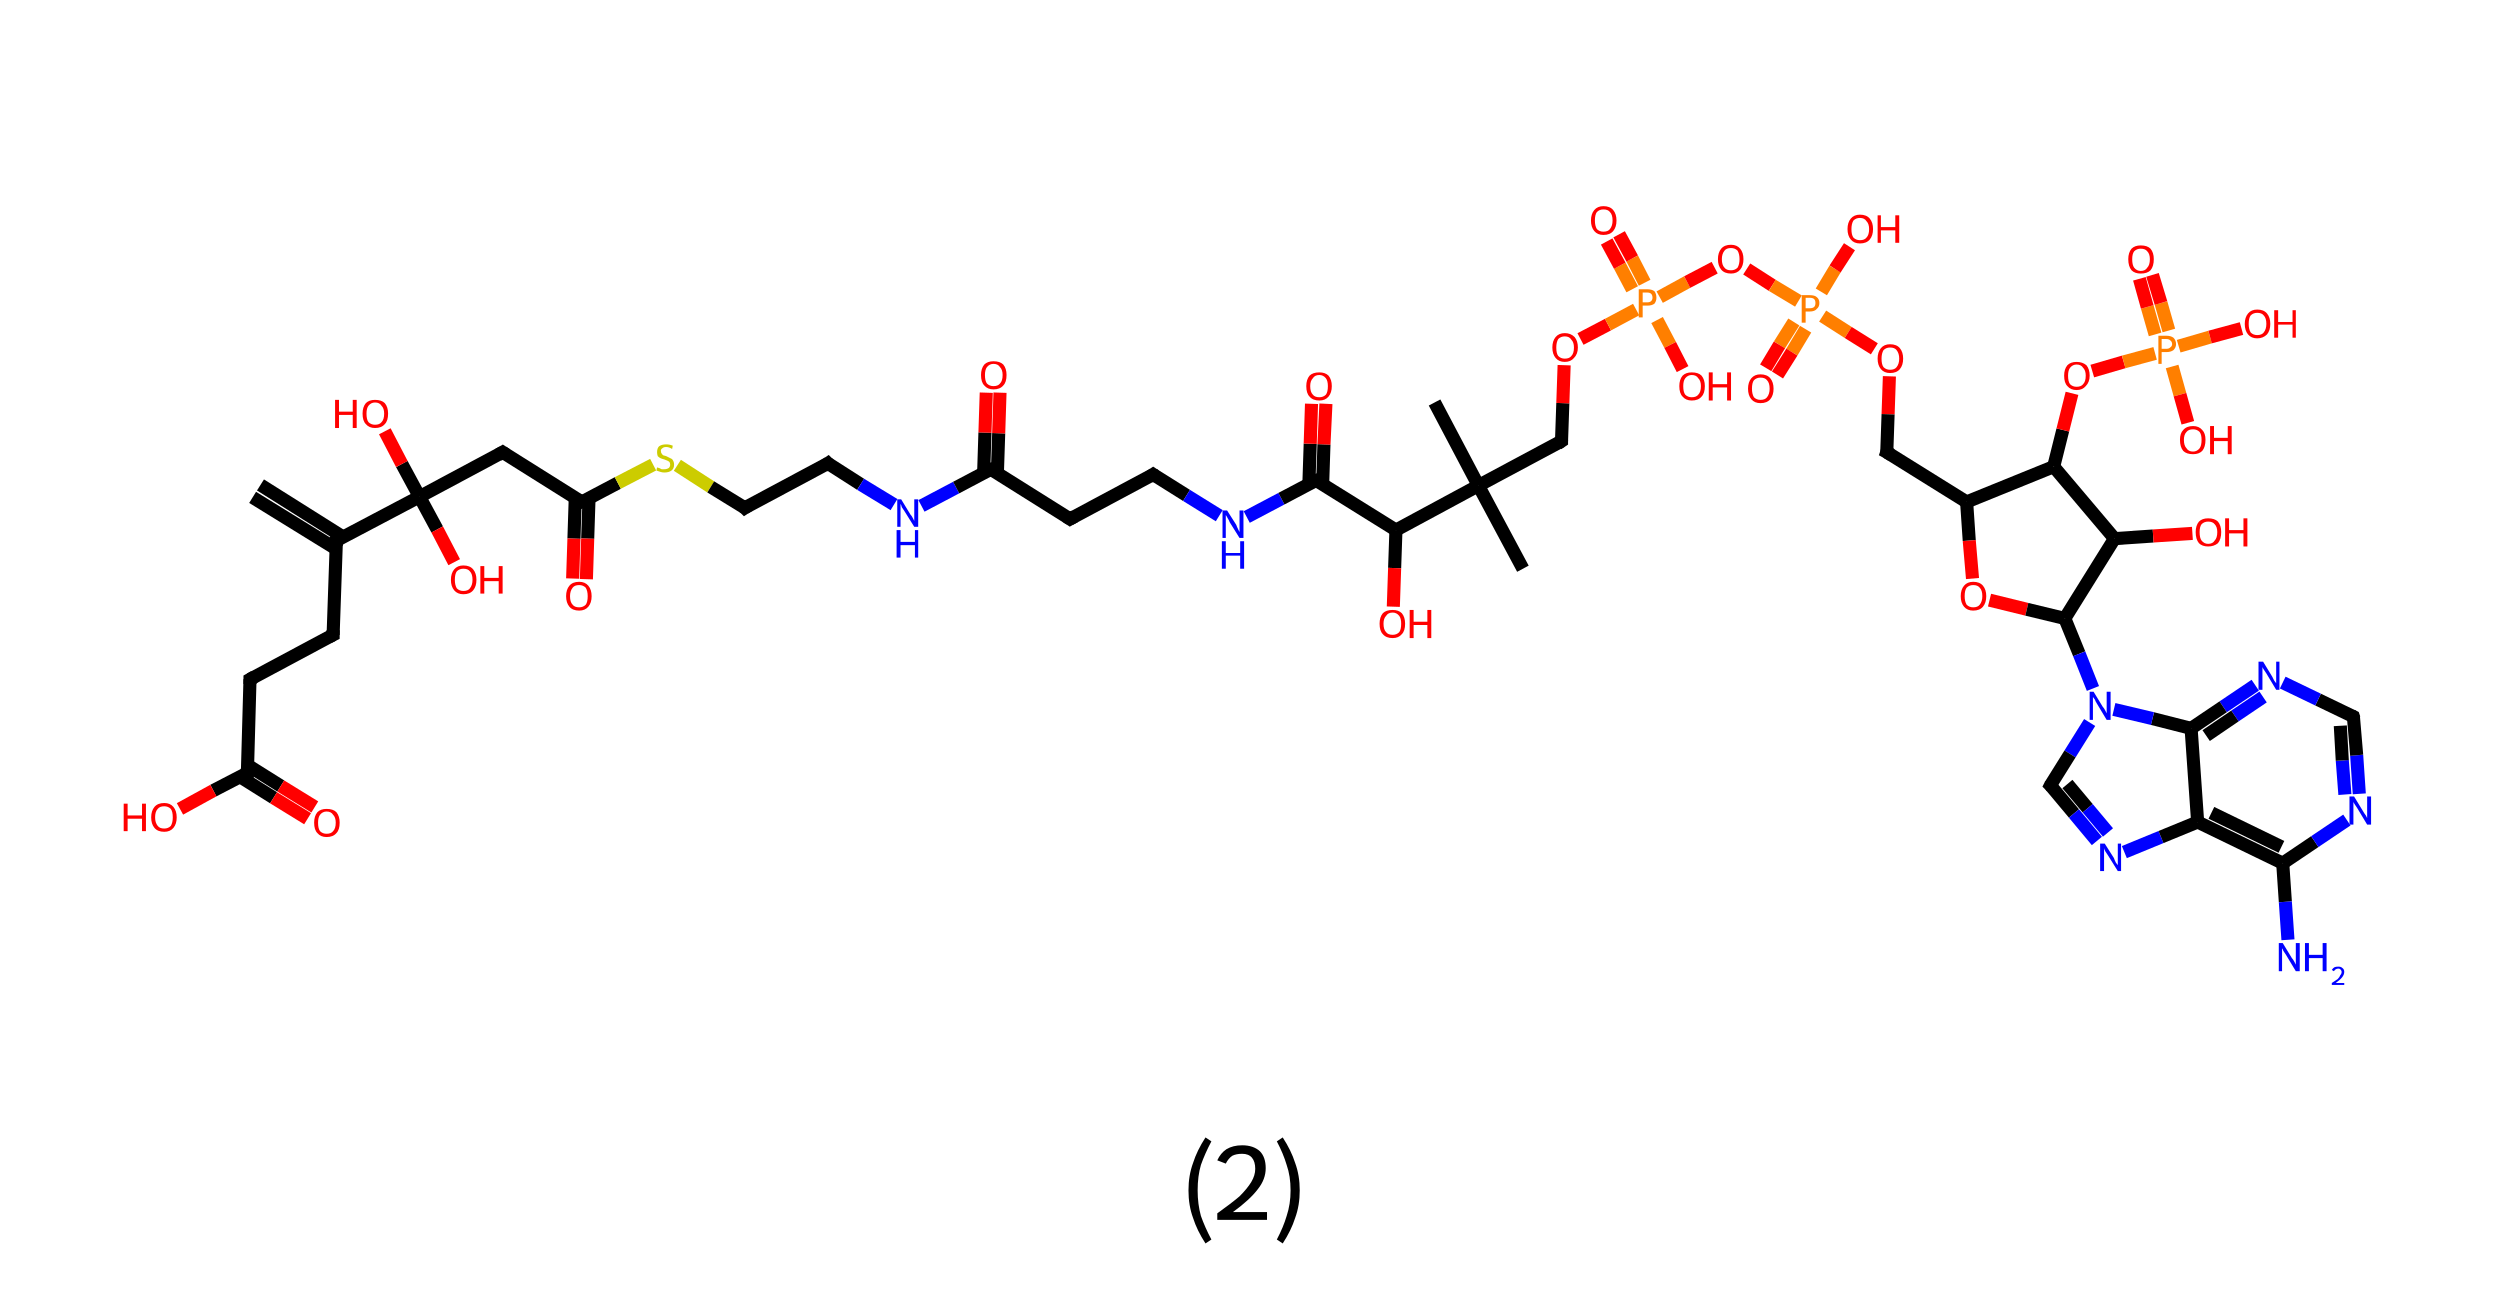 <?xml version='1.0' encoding='ASCII' standalone='yes'?>
<svg xmlns="http://www.w3.org/2000/svg" xmlns:rdkit="http://www.rdkit.org/xml" xmlns:xlink="http://www.w3.org/1999/xlink" version="1.1" baseProfile="full" xml:space="preserve" width="382px" height="200px" viewBox="0 0 382 200">
<!-- END OF HEADER -->
<rect style="opacity:1.0;fill:#FFFFFF;stroke:none" width="382.0" height="200.0" x="0.0" y="0.0"> </rect>
<path class="bond-0 atom-0 atom-1" d="M 39.8,74.1 L 52.5,82.1" style="fill:none;fill-rule:evenodd;stroke:#000000;stroke-width:2.0px;stroke-linecap:butt;stroke-linejoin:miter;stroke-opacity:1"/>
<path class="bond-0 atom-0 atom-1" d="M 38.6,76.0 L 51.4,83.9" style="fill:none;fill-rule:evenodd;stroke:#000000;stroke-width:2.0px;stroke-linecap:butt;stroke-linejoin:miter;stroke-opacity:1"/>
<path class="bond-1 atom-1 atom-2" d="M 51.4,82.6 L 50.9,97.0" style="fill:none;fill-rule:evenodd;stroke:#000000;stroke-width:2.0px;stroke-linecap:butt;stroke-linejoin:miter;stroke-opacity:1"/>
<path class="bond-2 atom-2 atom-3" d="M 50.9,97.0 L 38.2,103.8" style="fill:none;fill-rule:evenodd;stroke:#000000;stroke-width:2.0px;stroke-linecap:butt;stroke-linejoin:miter;stroke-opacity:1"/>
<path class="bond-3 atom-3 atom-4" d="M 38.2,103.8 L 37.8,118.1" style="fill:none;fill-rule:evenodd;stroke:#000000;stroke-width:2.0px;stroke-linecap:butt;stroke-linejoin:miter;stroke-opacity:1"/>
<path class="bond-4 atom-4 atom-5" d="M 36.7,118.7 L 41.8,121.9" style="fill:none;fill-rule:evenodd;stroke:#000000;stroke-width:2.0px;stroke-linecap:butt;stroke-linejoin:miter;stroke-opacity:1"/>
<path class="bond-4 atom-4 atom-5" d="M 41.8,121.9 L 47.0,125.1" style="fill:none;fill-rule:evenodd;stroke:#FF0000;stroke-width:2.0px;stroke-linecap:butt;stroke-linejoin:miter;stroke-opacity:1"/>
<path class="bond-4 atom-4 atom-5" d="M 37.8,116.9 L 42.9,120.1" style="fill:none;fill-rule:evenodd;stroke:#000000;stroke-width:2.0px;stroke-linecap:butt;stroke-linejoin:miter;stroke-opacity:1"/>
<path class="bond-4 atom-4 atom-5" d="M 42.9,120.1 L 48.1,123.3" style="fill:none;fill-rule:evenodd;stroke:#FF0000;stroke-width:2.0px;stroke-linecap:butt;stroke-linejoin:miter;stroke-opacity:1"/>
<path class="bond-5 atom-4 atom-6" d="M 37.8,118.1 L 32.6,120.8" style="fill:none;fill-rule:evenodd;stroke:#000000;stroke-width:2.0px;stroke-linecap:butt;stroke-linejoin:miter;stroke-opacity:1"/>
<path class="bond-5 atom-4 atom-6" d="M 32.6,120.8 L 27.5,123.6" style="fill:none;fill-rule:evenodd;stroke:#FF0000;stroke-width:2.0px;stroke-linecap:butt;stroke-linejoin:miter;stroke-opacity:1"/>
<path class="bond-6 atom-1 atom-7" d="M 51.4,82.6 L 64.1,75.9" style="fill:none;fill-rule:evenodd;stroke:#000000;stroke-width:2.0px;stroke-linecap:butt;stroke-linejoin:miter;stroke-opacity:1"/>
<path class="bond-7 atom-7 atom-8" d="M 64.1,75.9 L 61.4,70.9" style="fill:none;fill-rule:evenodd;stroke:#000000;stroke-width:2.0px;stroke-linecap:butt;stroke-linejoin:miter;stroke-opacity:1"/>
<path class="bond-7 atom-7 atom-8" d="M 61.4,70.9 L 58.8,65.9" style="fill:none;fill-rule:evenodd;stroke:#FF0000;stroke-width:2.0px;stroke-linecap:butt;stroke-linejoin:miter;stroke-opacity:1"/>
<path class="bond-8 atom-7 atom-9" d="M 64.1,75.9 L 66.8,80.9" style="fill:none;fill-rule:evenodd;stroke:#000000;stroke-width:2.0px;stroke-linecap:butt;stroke-linejoin:miter;stroke-opacity:1"/>
<path class="bond-8 atom-7 atom-9" d="M 66.8,80.9 L 69.4,85.9" style="fill:none;fill-rule:evenodd;stroke:#FF0000;stroke-width:2.0px;stroke-linecap:butt;stroke-linejoin:miter;stroke-opacity:1"/>
<path class="bond-9 atom-7 atom-10" d="M 64.1,75.9 L 76.8,69.1" style="fill:none;fill-rule:evenodd;stroke:#000000;stroke-width:2.0px;stroke-linecap:butt;stroke-linejoin:miter;stroke-opacity:1"/>
<path class="bond-10 atom-10 atom-11" d="M 76.8,69.1 L 88.9,76.7" style="fill:none;fill-rule:evenodd;stroke:#000000;stroke-width:2.0px;stroke-linecap:butt;stroke-linejoin:miter;stroke-opacity:1"/>
<path class="bond-11 atom-11 atom-12" d="M 87.9,76.1 L 87.7,82.3" style="fill:none;fill-rule:evenodd;stroke:#000000;stroke-width:2.0px;stroke-linecap:butt;stroke-linejoin:miter;stroke-opacity:1"/>
<path class="bond-11 atom-11 atom-12" d="M 87.7,82.3 L 87.5,88.4" style="fill:none;fill-rule:evenodd;stroke:#FF0000;stroke-width:2.0px;stroke-linecap:butt;stroke-linejoin:miter;stroke-opacity:1"/>
<path class="bond-11 atom-11 atom-12" d="M 90.0,76.2 L 89.8,82.3" style="fill:none;fill-rule:evenodd;stroke:#000000;stroke-width:2.0px;stroke-linecap:butt;stroke-linejoin:miter;stroke-opacity:1"/>
<path class="bond-11 atom-11 atom-12" d="M 89.8,82.3 L 89.6,88.5" style="fill:none;fill-rule:evenodd;stroke:#FF0000;stroke-width:2.0px;stroke-linecap:butt;stroke-linejoin:miter;stroke-opacity:1"/>
<path class="bond-12 atom-11 atom-13" d="M 88.9,76.7 L 94.4,73.8" style="fill:none;fill-rule:evenodd;stroke:#000000;stroke-width:2.0px;stroke-linecap:butt;stroke-linejoin:miter;stroke-opacity:1"/>
<path class="bond-12 atom-11 atom-13" d="M 94.4,73.8 L 99.8,71.0" style="fill:none;fill-rule:evenodd;stroke:#CCCC00;stroke-width:2.0px;stroke-linecap:butt;stroke-linejoin:miter;stroke-opacity:1"/>
<path class="bond-13 atom-13 atom-14" d="M 103.5,71.1 L 108.6,74.4" style="fill:none;fill-rule:evenodd;stroke:#CCCC00;stroke-width:2.0px;stroke-linecap:butt;stroke-linejoin:miter;stroke-opacity:1"/>
<path class="bond-13 atom-13 atom-14" d="M 108.6,74.4 L 113.8,77.6" style="fill:none;fill-rule:evenodd;stroke:#000000;stroke-width:2.0px;stroke-linecap:butt;stroke-linejoin:miter;stroke-opacity:1"/>
<path class="bond-14 atom-14 atom-15" d="M 113.8,77.6 L 126.5,70.8" style="fill:none;fill-rule:evenodd;stroke:#000000;stroke-width:2.0px;stroke-linecap:butt;stroke-linejoin:miter;stroke-opacity:1"/>
<path class="bond-15 atom-15 atom-16" d="M 126.5,70.8 L 131.5,74.0" style="fill:none;fill-rule:evenodd;stroke:#000000;stroke-width:2.0px;stroke-linecap:butt;stroke-linejoin:miter;stroke-opacity:1"/>
<path class="bond-15 atom-15 atom-16" d="M 131.5,74.0 L 136.6,77.1" style="fill:none;fill-rule:evenodd;stroke:#0000FF;stroke-width:2.0px;stroke-linecap:butt;stroke-linejoin:miter;stroke-opacity:1"/>
<path class="bond-16 atom-16 atom-17" d="M 140.8,77.3 L 146.1,74.5" style="fill:none;fill-rule:evenodd;stroke:#0000FF;stroke-width:2.0px;stroke-linecap:butt;stroke-linejoin:miter;stroke-opacity:1"/>
<path class="bond-16 atom-16 atom-17" d="M 146.1,74.5 L 151.4,71.7" style="fill:none;fill-rule:evenodd;stroke:#000000;stroke-width:2.0px;stroke-linecap:butt;stroke-linejoin:miter;stroke-opacity:1"/>
<path class="bond-17 atom-17 atom-18" d="M 152.4,72.3 L 152.6,66.2" style="fill:none;fill-rule:evenodd;stroke:#000000;stroke-width:2.0px;stroke-linecap:butt;stroke-linejoin:miter;stroke-opacity:1"/>
<path class="bond-17 atom-17 atom-18" d="M 152.6,66.2 L 152.8,60.0" style="fill:none;fill-rule:evenodd;stroke:#FF0000;stroke-width:2.0px;stroke-linecap:butt;stroke-linejoin:miter;stroke-opacity:1"/>
<path class="bond-17 atom-17 atom-18" d="M 150.3,72.3 L 150.5,66.1" style="fill:none;fill-rule:evenodd;stroke:#000000;stroke-width:2.0px;stroke-linecap:butt;stroke-linejoin:miter;stroke-opacity:1"/>
<path class="bond-17 atom-17 atom-18" d="M 150.5,66.1 L 150.7,60.0" style="fill:none;fill-rule:evenodd;stroke:#FF0000;stroke-width:2.0px;stroke-linecap:butt;stroke-linejoin:miter;stroke-opacity:1"/>
<path class="bond-18 atom-17 atom-19" d="M 151.4,71.7 L 163.5,79.3" style="fill:none;fill-rule:evenodd;stroke:#000000;stroke-width:2.0px;stroke-linecap:butt;stroke-linejoin:miter;stroke-opacity:1"/>
<path class="bond-19 atom-19 atom-20" d="M 163.5,79.3 L 176.2,72.5" style="fill:none;fill-rule:evenodd;stroke:#000000;stroke-width:2.0px;stroke-linecap:butt;stroke-linejoin:miter;stroke-opacity:1"/>
<path class="bond-20 atom-20 atom-21" d="M 176.2,72.5 L 181.3,75.7" style="fill:none;fill-rule:evenodd;stroke:#000000;stroke-width:2.0px;stroke-linecap:butt;stroke-linejoin:miter;stroke-opacity:1"/>
<path class="bond-20 atom-20 atom-21" d="M 181.3,75.7 L 186.3,78.8" style="fill:none;fill-rule:evenodd;stroke:#0000FF;stroke-width:2.0px;stroke-linecap:butt;stroke-linejoin:miter;stroke-opacity:1"/>
<path class="bond-21 atom-21 atom-22" d="M 190.5,79.0 L 195.8,76.2" style="fill:none;fill-rule:evenodd;stroke:#0000FF;stroke-width:2.0px;stroke-linecap:butt;stroke-linejoin:miter;stroke-opacity:1"/>
<path class="bond-21 atom-21 atom-22" d="M 195.8,76.2 L 201.1,73.4" style="fill:none;fill-rule:evenodd;stroke:#000000;stroke-width:2.0px;stroke-linecap:butt;stroke-linejoin:miter;stroke-opacity:1"/>
<path class="bond-22 atom-22 atom-23" d="M 202.1,74.0 L 202.3,67.9" style="fill:none;fill-rule:evenodd;stroke:#000000;stroke-width:2.0px;stroke-linecap:butt;stroke-linejoin:miter;stroke-opacity:1"/>
<path class="bond-22 atom-22 atom-23" d="M 202.3,67.9 L 202.6,61.7" style="fill:none;fill-rule:evenodd;stroke:#FF0000;stroke-width:2.0px;stroke-linecap:butt;stroke-linejoin:miter;stroke-opacity:1"/>
<path class="bond-22 atom-22 atom-23" d="M 200.0,73.9 L 200.2,67.8" style="fill:none;fill-rule:evenodd;stroke:#000000;stroke-width:2.0px;stroke-linecap:butt;stroke-linejoin:miter;stroke-opacity:1"/>
<path class="bond-22 atom-22 atom-23" d="M 200.2,67.8 L 200.4,61.7" style="fill:none;fill-rule:evenodd;stroke:#FF0000;stroke-width:2.0px;stroke-linecap:butt;stroke-linejoin:miter;stroke-opacity:1"/>
<path class="bond-23 atom-22 atom-24" d="M 201.1,73.4 L 213.3,81.0" style="fill:none;fill-rule:evenodd;stroke:#000000;stroke-width:2.0px;stroke-linecap:butt;stroke-linejoin:miter;stroke-opacity:1"/>
<path class="bond-24 atom-24 atom-25" d="M 213.3,81.0 L 213.1,86.8" style="fill:none;fill-rule:evenodd;stroke:#000000;stroke-width:2.0px;stroke-linecap:butt;stroke-linejoin:miter;stroke-opacity:1"/>
<path class="bond-24 atom-24 atom-25" d="M 213.1,86.8 L 212.9,92.7" style="fill:none;fill-rule:evenodd;stroke:#FF0000;stroke-width:2.0px;stroke-linecap:butt;stroke-linejoin:miter;stroke-opacity:1"/>
<path class="bond-25 atom-24 atom-26" d="M 213.3,81.0 L 225.9,74.2" style="fill:none;fill-rule:evenodd;stroke:#000000;stroke-width:2.0px;stroke-linecap:butt;stroke-linejoin:miter;stroke-opacity:1"/>
<path class="bond-26 atom-26 atom-27" d="M 225.9,74.2 L 219.2,61.5" style="fill:none;fill-rule:evenodd;stroke:#000000;stroke-width:2.0px;stroke-linecap:butt;stroke-linejoin:miter;stroke-opacity:1"/>
<path class="bond-27 atom-26 atom-28" d="M 225.9,74.2 L 232.7,86.9" style="fill:none;fill-rule:evenodd;stroke:#000000;stroke-width:2.0px;stroke-linecap:butt;stroke-linejoin:miter;stroke-opacity:1"/>
<path class="bond-28 atom-26 atom-29" d="M 225.9,74.2 L 238.6,67.4" style="fill:none;fill-rule:evenodd;stroke:#000000;stroke-width:2.0px;stroke-linecap:butt;stroke-linejoin:miter;stroke-opacity:1"/>
<path class="bond-29 atom-29 atom-30" d="M 238.6,67.4 L 238.8,61.6" style="fill:none;fill-rule:evenodd;stroke:#000000;stroke-width:2.0px;stroke-linecap:butt;stroke-linejoin:miter;stroke-opacity:1"/>
<path class="bond-29 atom-29 atom-30" d="M 238.8,61.6 L 239.0,55.8" style="fill:none;fill-rule:evenodd;stroke:#FF0000;stroke-width:2.0px;stroke-linecap:butt;stroke-linejoin:miter;stroke-opacity:1"/>
<path class="bond-30 atom-30 atom-31" d="M 241.5,51.8 L 245.7,49.6" style="fill:none;fill-rule:evenodd;stroke:#FF0000;stroke-width:2.0px;stroke-linecap:butt;stroke-linejoin:miter;stroke-opacity:1"/>
<path class="bond-30 atom-30 atom-31" d="M 245.7,49.6 L 250.0,47.3" style="fill:none;fill-rule:evenodd;stroke:#FF7F00;stroke-width:2.0px;stroke-linecap:butt;stroke-linejoin:miter;stroke-opacity:1"/>
<path class="bond-31 atom-31 atom-32" d="M 251.3,43.2 L 249.4,39.5" style="fill:none;fill-rule:evenodd;stroke:#FF7F00;stroke-width:2.0px;stroke-linecap:butt;stroke-linejoin:miter;stroke-opacity:1"/>
<path class="bond-31 atom-31 atom-32" d="M 249.4,39.5 L 247.4,35.8" style="fill:none;fill-rule:evenodd;stroke:#FF0000;stroke-width:2.0px;stroke-linecap:butt;stroke-linejoin:miter;stroke-opacity:1"/>
<path class="bond-31 atom-31 atom-32" d="M 249.4,44.2 L 247.5,40.6" style="fill:none;fill-rule:evenodd;stroke:#FF7F00;stroke-width:2.0px;stroke-linecap:butt;stroke-linejoin:miter;stroke-opacity:1"/>
<path class="bond-31 atom-31 atom-32" d="M 247.5,40.6 L 245.5,36.9" style="fill:none;fill-rule:evenodd;stroke:#FF0000;stroke-width:2.0px;stroke-linecap:butt;stroke-linejoin:miter;stroke-opacity:1"/>
<path class="bond-32 atom-31 atom-33" d="M 253.2,48.9 L 255.2,52.7" style="fill:none;fill-rule:evenodd;stroke:#FF7F00;stroke-width:2.0px;stroke-linecap:butt;stroke-linejoin:miter;stroke-opacity:1"/>
<path class="bond-32 atom-31 atom-33" d="M 255.2,52.7 L 257.1,56.4" style="fill:none;fill-rule:evenodd;stroke:#FF0000;stroke-width:2.0px;stroke-linecap:butt;stroke-linejoin:miter;stroke-opacity:1"/>
<path class="bond-33 atom-31 atom-34" d="M 253.6,45.4 L 257.8,43.1" style="fill:none;fill-rule:evenodd;stroke:#FF7F00;stroke-width:2.0px;stroke-linecap:butt;stroke-linejoin:miter;stroke-opacity:1"/>
<path class="bond-33 atom-31 atom-34" d="M 257.8,43.1 L 262.0,40.9" style="fill:none;fill-rule:evenodd;stroke:#FF0000;stroke-width:2.0px;stroke-linecap:butt;stroke-linejoin:miter;stroke-opacity:1"/>
<path class="bond-34 atom-34 atom-35" d="M 266.9,41.1 L 270.8,43.6" style="fill:none;fill-rule:evenodd;stroke:#FF0000;stroke-width:2.0px;stroke-linecap:butt;stroke-linejoin:miter;stroke-opacity:1"/>
<path class="bond-34 atom-34 atom-35" d="M 270.8,43.6 L 274.8,46.0" style="fill:none;fill-rule:evenodd;stroke:#FF7F00;stroke-width:2.0px;stroke-linecap:butt;stroke-linejoin:miter;stroke-opacity:1"/>
<path class="bond-35 atom-35 atom-36" d="M 274.1,49.2 L 271.9,52.7" style="fill:none;fill-rule:evenodd;stroke:#FF7F00;stroke-width:2.0px;stroke-linecap:butt;stroke-linejoin:miter;stroke-opacity:1"/>
<path class="bond-35 atom-35 atom-36" d="M 271.9,52.7 L 269.8,56.2" style="fill:none;fill-rule:evenodd;stroke:#FF0000;stroke-width:2.0px;stroke-linecap:butt;stroke-linejoin:miter;stroke-opacity:1"/>
<path class="bond-35 atom-35 atom-36" d="M 275.9,50.3 L 273.8,53.8" style="fill:none;fill-rule:evenodd;stroke:#FF7F00;stroke-width:2.0px;stroke-linecap:butt;stroke-linejoin:miter;stroke-opacity:1"/>
<path class="bond-35 atom-35 atom-36" d="M 273.8,53.8 L 271.6,57.3" style="fill:none;fill-rule:evenodd;stroke:#FF0000;stroke-width:2.0px;stroke-linecap:butt;stroke-linejoin:miter;stroke-opacity:1"/>
<path class="bond-36 atom-35 atom-37" d="M 278.3,44.6 L 280.4,41.1" style="fill:none;fill-rule:evenodd;stroke:#FF7F00;stroke-width:2.0px;stroke-linecap:butt;stroke-linejoin:miter;stroke-opacity:1"/>
<path class="bond-36 atom-35 atom-37" d="M 280.4,41.1 L 282.6,37.7" style="fill:none;fill-rule:evenodd;stroke:#FF0000;stroke-width:2.0px;stroke-linecap:butt;stroke-linejoin:miter;stroke-opacity:1"/>
<path class="bond-37 atom-35 atom-38" d="M 278.5,48.3 L 282.4,50.8" style="fill:none;fill-rule:evenodd;stroke:#FF7F00;stroke-width:2.0px;stroke-linecap:butt;stroke-linejoin:miter;stroke-opacity:1"/>
<path class="bond-37 atom-35 atom-38" d="M 282.4,50.8 L 286.4,53.3" style="fill:none;fill-rule:evenodd;stroke:#FF0000;stroke-width:2.0px;stroke-linecap:butt;stroke-linejoin:miter;stroke-opacity:1"/>
<path class="bond-38 atom-38 atom-39" d="M 288.7,57.5 L 288.5,63.3" style="fill:none;fill-rule:evenodd;stroke:#FF0000;stroke-width:2.0px;stroke-linecap:butt;stroke-linejoin:miter;stroke-opacity:1"/>
<path class="bond-38 atom-38 atom-39" d="M 288.5,63.3 L 288.3,69.1" style="fill:none;fill-rule:evenodd;stroke:#000000;stroke-width:2.0px;stroke-linecap:butt;stroke-linejoin:miter;stroke-opacity:1"/>
<path class="bond-39 atom-39 atom-40" d="M 288.3,69.1 L 300.5,76.7" style="fill:none;fill-rule:evenodd;stroke:#000000;stroke-width:2.0px;stroke-linecap:butt;stroke-linejoin:miter;stroke-opacity:1"/>
<path class="bond-40 atom-40 atom-41" d="M 300.5,76.7 L 300.9,82.6" style="fill:none;fill-rule:evenodd;stroke:#000000;stroke-width:2.0px;stroke-linecap:butt;stroke-linejoin:miter;stroke-opacity:1"/>
<path class="bond-40 atom-40 atom-41" d="M 300.9,82.6 L 301.4,88.4" style="fill:none;fill-rule:evenodd;stroke:#FF0000;stroke-width:2.0px;stroke-linecap:butt;stroke-linejoin:miter;stroke-opacity:1"/>
<path class="bond-41 atom-41 atom-42" d="M 304.0,91.7 L 309.7,93.1" style="fill:none;fill-rule:evenodd;stroke:#FF0000;stroke-width:2.0px;stroke-linecap:butt;stroke-linejoin:miter;stroke-opacity:1"/>
<path class="bond-41 atom-41 atom-42" d="M 309.7,93.1 L 315.5,94.5" style="fill:none;fill-rule:evenodd;stroke:#000000;stroke-width:2.0px;stroke-linecap:butt;stroke-linejoin:miter;stroke-opacity:1"/>
<path class="bond-42 atom-42 atom-43" d="M 315.5,94.5 L 317.7,99.9" style="fill:none;fill-rule:evenodd;stroke:#000000;stroke-width:2.0px;stroke-linecap:butt;stroke-linejoin:miter;stroke-opacity:1"/>
<path class="bond-42 atom-42 atom-43" d="M 317.7,99.9 L 319.8,105.2" style="fill:none;fill-rule:evenodd;stroke:#0000FF;stroke-width:2.0px;stroke-linecap:butt;stroke-linejoin:miter;stroke-opacity:1"/>
<path class="bond-43 atom-43 atom-44" d="M 319.3,110.4 L 316.3,115.2" style="fill:none;fill-rule:evenodd;stroke:#0000FF;stroke-width:2.0px;stroke-linecap:butt;stroke-linejoin:miter;stroke-opacity:1"/>
<path class="bond-43 atom-43 atom-44" d="M 316.3,115.2 L 313.3,120.0" style="fill:none;fill-rule:evenodd;stroke:#000000;stroke-width:2.0px;stroke-linecap:butt;stroke-linejoin:miter;stroke-opacity:1"/>
<path class="bond-44 atom-44 atom-45" d="M 313.3,120.0 L 316.9,124.3" style="fill:none;fill-rule:evenodd;stroke:#000000;stroke-width:2.0px;stroke-linecap:butt;stroke-linejoin:miter;stroke-opacity:1"/>
<path class="bond-44 atom-44 atom-45" d="M 316.9,124.3 L 320.4,128.5" style="fill:none;fill-rule:evenodd;stroke:#0000FF;stroke-width:2.0px;stroke-linecap:butt;stroke-linejoin:miter;stroke-opacity:1"/>
<path class="bond-44 atom-44 atom-45" d="M 315.9,119.8 L 319.0,123.5" style="fill:none;fill-rule:evenodd;stroke:#000000;stroke-width:2.0px;stroke-linecap:butt;stroke-linejoin:miter;stroke-opacity:1"/>
<path class="bond-44 atom-44 atom-45" d="M 319.0,123.5 L 322.1,127.2" style="fill:none;fill-rule:evenodd;stroke:#0000FF;stroke-width:2.0px;stroke-linecap:butt;stroke-linejoin:miter;stroke-opacity:1"/>
<path class="bond-45 atom-45 atom-46" d="M 324.6,130.2 L 330.2,127.9" style="fill:none;fill-rule:evenodd;stroke:#0000FF;stroke-width:2.0px;stroke-linecap:butt;stroke-linejoin:miter;stroke-opacity:1"/>
<path class="bond-45 atom-45 atom-46" d="M 330.2,127.9 L 335.8,125.6" style="fill:none;fill-rule:evenodd;stroke:#000000;stroke-width:2.0px;stroke-linecap:butt;stroke-linejoin:miter;stroke-opacity:1"/>
<path class="bond-46 atom-46 atom-47" d="M 335.8,125.6 L 348.8,131.9" style="fill:none;fill-rule:evenodd;stroke:#000000;stroke-width:2.0px;stroke-linecap:butt;stroke-linejoin:miter;stroke-opacity:1"/>
<path class="bond-46 atom-46 atom-47" d="M 337.9,124.2 L 348.6,129.4" style="fill:none;fill-rule:evenodd;stroke:#000000;stroke-width:2.0px;stroke-linecap:butt;stroke-linejoin:miter;stroke-opacity:1"/>
<path class="bond-47 atom-47 atom-48" d="M 348.8,131.9 L 349.2,137.8" style="fill:none;fill-rule:evenodd;stroke:#000000;stroke-width:2.0px;stroke-linecap:butt;stroke-linejoin:miter;stroke-opacity:1"/>
<path class="bond-47 atom-47 atom-48" d="M 349.2,137.8 L 349.6,143.6" style="fill:none;fill-rule:evenodd;stroke:#0000FF;stroke-width:2.0px;stroke-linecap:butt;stroke-linejoin:miter;stroke-opacity:1"/>
<path class="bond-48 atom-47 atom-49" d="M 348.8,131.9 L 353.7,128.6" style="fill:none;fill-rule:evenodd;stroke:#000000;stroke-width:2.0px;stroke-linecap:butt;stroke-linejoin:miter;stroke-opacity:1"/>
<path class="bond-48 atom-47 atom-49" d="M 353.7,128.6 L 358.6,125.3" style="fill:none;fill-rule:evenodd;stroke:#0000FF;stroke-width:2.0px;stroke-linecap:butt;stroke-linejoin:miter;stroke-opacity:1"/>
<path class="bond-49 atom-49 atom-50" d="M 360.5,121.3 L 360.1,115.4" style="fill:none;fill-rule:evenodd;stroke:#0000FF;stroke-width:2.0px;stroke-linecap:butt;stroke-linejoin:miter;stroke-opacity:1"/>
<path class="bond-49 atom-49 atom-50" d="M 360.1,115.4 L 359.6,109.5" style="fill:none;fill-rule:evenodd;stroke:#000000;stroke-width:2.0px;stroke-linecap:butt;stroke-linejoin:miter;stroke-opacity:1"/>
<path class="bond-49 atom-49 atom-50" d="M 358.3,121.4 L 357.9,116.2" style="fill:none;fill-rule:evenodd;stroke:#0000FF;stroke-width:2.0px;stroke-linecap:butt;stroke-linejoin:miter;stroke-opacity:1"/>
<path class="bond-49 atom-49 atom-50" d="M 357.9,116.2 L 357.6,110.9" style="fill:none;fill-rule:evenodd;stroke:#000000;stroke-width:2.0px;stroke-linecap:butt;stroke-linejoin:miter;stroke-opacity:1"/>
<path class="bond-50 atom-50 atom-51" d="M 359.6,109.5 L 354.2,106.9" style="fill:none;fill-rule:evenodd;stroke:#000000;stroke-width:2.0px;stroke-linecap:butt;stroke-linejoin:miter;stroke-opacity:1"/>
<path class="bond-50 atom-50 atom-51" d="M 354.2,106.9 L 348.8,104.3" style="fill:none;fill-rule:evenodd;stroke:#0000FF;stroke-width:2.0px;stroke-linecap:butt;stroke-linejoin:miter;stroke-opacity:1"/>
<path class="bond-51 atom-51 atom-52" d="M 344.6,104.7 L 339.7,108.0" style="fill:none;fill-rule:evenodd;stroke:#0000FF;stroke-width:2.0px;stroke-linecap:butt;stroke-linejoin:miter;stroke-opacity:1"/>
<path class="bond-51 atom-51 atom-52" d="M 339.7,108.0 L 334.8,111.3" style="fill:none;fill-rule:evenodd;stroke:#000000;stroke-width:2.0px;stroke-linecap:butt;stroke-linejoin:miter;stroke-opacity:1"/>
<path class="bond-51 atom-51 atom-52" d="M 345.8,106.5 L 341.5,109.4" style="fill:none;fill-rule:evenodd;stroke:#0000FF;stroke-width:2.0px;stroke-linecap:butt;stroke-linejoin:miter;stroke-opacity:1"/>
<path class="bond-51 atom-51 atom-52" d="M 341.5,109.4 L 337.1,112.4" style="fill:none;fill-rule:evenodd;stroke:#000000;stroke-width:2.0px;stroke-linecap:butt;stroke-linejoin:miter;stroke-opacity:1"/>
<path class="bond-52 atom-42 atom-53" d="M 315.5,94.5 L 323.1,82.3" style="fill:none;fill-rule:evenodd;stroke:#000000;stroke-width:2.0px;stroke-linecap:butt;stroke-linejoin:miter;stroke-opacity:1"/>
<path class="bond-53 atom-53 atom-54" d="M 323.1,82.3 L 329.0,81.9" style="fill:none;fill-rule:evenodd;stroke:#000000;stroke-width:2.0px;stroke-linecap:butt;stroke-linejoin:miter;stroke-opacity:1"/>
<path class="bond-53 atom-53 atom-54" d="M 329.0,81.9 L 335.0,81.5" style="fill:none;fill-rule:evenodd;stroke:#FF0000;stroke-width:2.0px;stroke-linecap:butt;stroke-linejoin:miter;stroke-opacity:1"/>
<path class="bond-54 atom-53 atom-55" d="M 323.1,82.3 L 313.8,71.3" style="fill:none;fill-rule:evenodd;stroke:#000000;stroke-width:2.0px;stroke-linecap:butt;stroke-linejoin:miter;stroke-opacity:1"/>
<path class="bond-55 atom-55 atom-56" d="M 313.8,71.3 L 315.2,65.7" style="fill:none;fill-rule:evenodd;stroke:#000000;stroke-width:2.0px;stroke-linecap:butt;stroke-linejoin:miter;stroke-opacity:1"/>
<path class="bond-55 atom-55 atom-56" d="M 315.2,65.7 L 316.6,60.1" style="fill:none;fill-rule:evenodd;stroke:#FF0000;stroke-width:2.0px;stroke-linecap:butt;stroke-linejoin:miter;stroke-opacity:1"/>
<path class="bond-56 atom-56 atom-57" d="M 319.7,56.7 L 324.5,55.3" style="fill:none;fill-rule:evenodd;stroke:#FF0000;stroke-width:2.0px;stroke-linecap:butt;stroke-linejoin:miter;stroke-opacity:1"/>
<path class="bond-56 atom-56 atom-57" d="M 324.5,55.3 L 329.3,54.0" style="fill:none;fill-rule:evenodd;stroke:#FF7F00;stroke-width:2.0px;stroke-linecap:butt;stroke-linejoin:miter;stroke-opacity:1"/>
<path class="bond-57 atom-57 atom-58" d="M 331.4,50.5 L 330.2,46.3" style="fill:none;fill-rule:evenodd;stroke:#FF7F00;stroke-width:2.0px;stroke-linecap:butt;stroke-linejoin:miter;stroke-opacity:1"/>
<path class="bond-57 atom-57 atom-58" d="M 330.2,46.3 L 328.9,42.0" style="fill:none;fill-rule:evenodd;stroke:#FF0000;stroke-width:2.0px;stroke-linecap:butt;stroke-linejoin:miter;stroke-opacity:1"/>
<path class="bond-57 atom-57 atom-58" d="M 329.3,51.1 L 328.1,46.9" style="fill:none;fill-rule:evenodd;stroke:#FF7F00;stroke-width:2.0px;stroke-linecap:butt;stroke-linejoin:miter;stroke-opacity:1"/>
<path class="bond-57 atom-57 atom-58" d="M 328.1,46.9 L 326.9,42.6" style="fill:none;fill-rule:evenodd;stroke:#FF0000;stroke-width:2.0px;stroke-linecap:butt;stroke-linejoin:miter;stroke-opacity:1"/>
<path class="bond-58 atom-57 atom-59" d="M 331.9,56.0 L 333.1,60.3" style="fill:none;fill-rule:evenodd;stroke:#FF7F00;stroke-width:2.0px;stroke-linecap:butt;stroke-linejoin:miter;stroke-opacity:1"/>
<path class="bond-58 atom-57 atom-59" d="M 333.1,60.3 L 334.3,64.6" style="fill:none;fill-rule:evenodd;stroke:#FF0000;stroke-width:2.0px;stroke-linecap:butt;stroke-linejoin:miter;stroke-opacity:1"/>
<path class="bond-59 atom-57 atom-60" d="M 332.9,52.9 L 337.7,51.5" style="fill:none;fill-rule:evenodd;stroke:#FF7F00;stroke-width:2.0px;stroke-linecap:butt;stroke-linejoin:miter;stroke-opacity:1"/>
<path class="bond-59 atom-57 atom-60" d="M 337.7,51.5 L 342.5,50.2" style="fill:none;fill-rule:evenodd;stroke:#FF0000;stroke-width:2.0px;stroke-linecap:butt;stroke-linejoin:miter;stroke-opacity:1"/>
<path class="bond-60 atom-55 atom-40" d="M 313.8,71.3 L 300.5,76.7" style="fill:none;fill-rule:evenodd;stroke:#000000;stroke-width:2.0px;stroke-linecap:butt;stroke-linejoin:miter;stroke-opacity:1"/>
<path class="bond-61 atom-52 atom-43" d="M 334.8,111.3 L 328.9,109.8" style="fill:none;fill-rule:evenodd;stroke:#000000;stroke-width:2.0px;stroke-linecap:butt;stroke-linejoin:miter;stroke-opacity:1"/>
<path class="bond-61 atom-52 atom-43" d="M 328.9,109.8 L 323.0,108.4" style="fill:none;fill-rule:evenodd;stroke:#0000FF;stroke-width:2.0px;stroke-linecap:butt;stroke-linejoin:miter;stroke-opacity:1"/>
<path class="bond-62 atom-52 atom-46" d="M 334.8,111.3 L 335.8,125.6" style="fill:none;fill-rule:evenodd;stroke:#000000;stroke-width:2.0px;stroke-linecap:butt;stroke-linejoin:miter;stroke-opacity:1"/>
<path d="M 51.4,83.4 L 51.4,82.6 L 52.0,82.3" style="fill:none;stroke:#000000;stroke-width:2.0px;stroke-linecap:butt;stroke-linejoin:miter;stroke-opacity:1;"/>
<path d="M 50.9,96.3 L 50.9,97.0 L 50.3,97.3" style="fill:none;stroke:#000000;stroke-width:2.0px;stroke-linecap:butt;stroke-linejoin:miter;stroke-opacity:1;"/>
<path d="M 38.9,103.4 L 38.2,103.8 L 38.2,104.5" style="fill:none;stroke:#000000;stroke-width:2.0px;stroke-linecap:butt;stroke-linejoin:miter;stroke-opacity:1;"/>
<path d="M 37.8,117.4 L 37.8,118.1 L 37.5,118.2" style="fill:none;stroke:#000000;stroke-width:2.0px;stroke-linecap:butt;stroke-linejoin:miter;stroke-opacity:1;"/>
<path d="M 76.1,69.5 L 76.8,69.1 L 77.4,69.5" style="fill:none;stroke:#000000;stroke-width:2.0px;stroke-linecap:butt;stroke-linejoin:miter;stroke-opacity:1;"/>
<path d="M 88.3,76.4 L 88.9,76.7 L 89.2,76.6" style="fill:none;stroke:#000000;stroke-width:2.0px;stroke-linecap:butt;stroke-linejoin:miter;stroke-opacity:1;"/>
<path d="M 113.6,77.4 L 113.8,77.6 L 114.4,77.2" style="fill:none;stroke:#000000;stroke-width:2.0px;stroke-linecap:butt;stroke-linejoin:miter;stroke-opacity:1;"/>
<path d="M 125.9,71.2 L 126.5,70.8 L 126.7,71.0" style="fill:none;stroke:#000000;stroke-width:2.0px;stroke-linecap:butt;stroke-linejoin:miter;stroke-opacity:1;"/>
<path d="M 151.1,71.8 L 151.4,71.7 L 152.0,72.0" style="fill:none;stroke:#000000;stroke-width:2.0px;stroke-linecap:butt;stroke-linejoin:miter;stroke-opacity:1;"/>
<path d="M 162.9,78.9 L 163.5,79.3 L 164.2,78.9" style="fill:none;stroke:#000000;stroke-width:2.0px;stroke-linecap:butt;stroke-linejoin:miter;stroke-opacity:1;"/>
<path d="M 175.6,72.9 L 176.2,72.5 L 176.5,72.7" style="fill:none;stroke:#000000;stroke-width:2.0px;stroke-linecap:butt;stroke-linejoin:miter;stroke-opacity:1;"/>
<path d="M 200.8,73.5 L 201.1,73.4 L 201.7,73.7" style="fill:none;stroke:#000000;stroke-width:2.0px;stroke-linecap:butt;stroke-linejoin:miter;stroke-opacity:1;"/>
<path d="M 238.0,67.8 L 238.6,67.4 L 238.6,67.2" style="fill:none;stroke:#000000;stroke-width:2.0px;stroke-linecap:butt;stroke-linejoin:miter;stroke-opacity:1;"/>
<path d="M 288.4,68.8 L 288.3,69.1 L 289.0,69.5" style="fill:none;stroke:#000000;stroke-width:2.0px;stroke-linecap:butt;stroke-linejoin:miter;stroke-opacity:1;"/>
<path d="M 313.4,119.8 L 313.3,120.0 L 313.5,120.2" style="fill:none;stroke:#000000;stroke-width:2.0px;stroke-linecap:butt;stroke-linejoin:miter;stroke-opacity:1;"/>
<path d="M 359.7,109.8 L 359.6,109.5 L 359.4,109.4" style="fill:none;stroke:#000000;stroke-width:2.0px;stroke-linecap:butt;stroke-linejoin:miter;stroke-opacity:1;"/>
<path class="atom-5" d="M 48.0 125.7 Q 48.0 124.7, 48.5 124.1 Q 49.0 123.6, 49.9 123.6 Q 50.9 123.6, 51.4 124.1 Q 51.9 124.7, 51.9 125.7 Q 51.9 126.8, 51.4 127.3 Q 50.9 127.9, 49.9 127.9 Q 49.0 127.9, 48.5 127.3 Q 48.0 126.8, 48.0 125.7 M 49.9 127.4 Q 50.6 127.4, 50.9 127.0 Q 51.3 126.6, 51.3 125.7 Q 51.3 124.9, 50.9 124.5 Q 50.6 124.0, 49.9 124.0 Q 49.3 124.0, 48.9 124.5 Q 48.6 124.9, 48.6 125.7 Q 48.6 126.6, 48.9 127.0 Q 49.3 127.4, 49.9 127.4 " fill="#FF0000"/>
<path class="atom-6" d="M 18.9 122.8 L 19.5 122.8 L 19.5 124.6 L 21.7 124.6 L 21.7 122.8 L 22.3 122.8 L 22.3 127.0 L 21.7 127.0 L 21.7 125.1 L 19.5 125.1 L 19.5 127.0 L 18.9 127.0 L 18.9 122.8 " fill="#FF0000"/>
<path class="atom-6" d="M 23.1 124.9 Q 23.1 123.9, 23.6 123.3 Q 24.1 122.7, 25.1 122.7 Q 26.0 122.7, 26.5 123.3 Q 27.0 123.9, 27.0 124.9 Q 27.0 125.9, 26.5 126.5 Q 26.0 127.1, 25.1 127.1 Q 24.1 127.1, 23.6 126.5 Q 23.1 125.9, 23.1 124.9 M 25.1 126.6 Q 25.7 126.6, 26.1 126.2 Q 26.4 125.7, 26.4 124.9 Q 26.4 124.0, 26.1 123.6 Q 25.7 123.2, 25.1 123.2 Q 24.4 123.2, 24.1 123.6 Q 23.7 124.0, 23.7 124.9 Q 23.7 125.7, 24.1 126.2 Q 24.4 126.6, 25.1 126.6 " fill="#FF0000"/>
<path class="atom-8" d="M 51.2 61.1 L 51.8 61.1 L 51.8 62.9 L 53.9 62.9 L 53.9 61.1 L 54.5 61.1 L 54.5 65.4 L 53.9 65.4 L 53.9 63.4 L 51.8 63.4 L 51.8 65.4 L 51.2 65.4 L 51.2 61.1 " fill="#FF0000"/>
<path class="atom-8" d="M 55.4 63.2 Q 55.4 62.2, 55.9 61.6 Q 56.4 61.1, 57.3 61.1 Q 58.3 61.1, 58.8 61.6 Q 59.3 62.2, 59.3 63.2 Q 59.3 64.3, 58.8 64.8 Q 58.3 65.4, 57.3 65.4 Q 56.4 65.4, 55.9 64.8 Q 55.4 64.3, 55.4 63.2 M 57.3 64.9 Q 58.0 64.9, 58.3 64.5 Q 58.7 64.1, 58.7 63.2 Q 58.7 62.4, 58.3 62.0 Q 58.0 61.5, 57.3 61.5 Q 56.7 61.5, 56.3 62.0 Q 56.0 62.4, 56.0 63.2 Q 56.0 64.1, 56.3 64.5 Q 56.7 64.9, 57.3 64.9 " fill="#FF0000"/>
<path class="atom-9" d="M 68.9 88.6 Q 68.9 87.6, 69.4 87.0 Q 69.9 86.4, 70.8 86.4 Q 71.8 86.4, 72.3 87.0 Q 72.8 87.6, 72.8 88.6 Q 72.8 89.6, 72.3 90.2 Q 71.8 90.8, 70.8 90.8 Q 69.9 90.8, 69.4 90.2 Q 68.9 89.6, 68.9 88.6 M 70.8 90.3 Q 71.5 90.3, 71.8 89.9 Q 72.2 89.4, 72.2 88.6 Q 72.2 87.7, 71.8 87.3 Q 71.5 86.9, 70.8 86.9 Q 70.2 86.9, 69.8 87.3 Q 69.5 87.7, 69.5 88.6 Q 69.5 89.4, 69.8 89.9 Q 70.2 90.3, 70.8 90.3 " fill="#FF0000"/>
<path class="atom-9" d="M 73.4 86.5 L 74.0 86.5 L 74.0 88.3 L 76.2 88.3 L 76.2 86.5 L 76.8 86.5 L 76.8 90.7 L 76.2 90.7 L 76.2 88.8 L 74.0 88.8 L 74.0 90.7 L 73.4 90.7 L 73.4 86.5 " fill="#FF0000"/>
<path class="atom-12" d="M 86.5 91.1 Q 86.5 90.1, 87.0 89.5 Q 87.5 88.9, 88.5 88.9 Q 89.4 88.9, 89.9 89.5 Q 90.4 90.1, 90.4 91.1 Q 90.4 92.1, 89.9 92.7 Q 89.4 93.3, 88.5 93.3 Q 87.5 93.3, 87.0 92.7 Q 86.5 92.1, 86.5 91.1 M 88.5 92.8 Q 89.1 92.8, 89.5 92.4 Q 89.8 92.0, 89.8 91.1 Q 89.8 90.3, 89.5 89.8 Q 89.1 89.4, 88.5 89.4 Q 87.8 89.4, 87.5 89.8 Q 87.1 90.3, 87.1 91.1 Q 87.1 92.0, 87.5 92.4 Q 87.8 92.8, 88.5 92.8 " fill="#FF0000"/>
<path class="atom-13" d="M 100.4 71.4 Q 100.5 71.5, 100.7 71.5 Q 100.9 71.6, 101.1 71.7 Q 101.3 71.7, 101.5 71.7 Q 101.9 71.7, 102.2 71.5 Q 102.4 71.3, 102.4 71.0 Q 102.4 70.8, 102.3 70.6 Q 102.2 70.5, 102.0 70.4 Q 101.8 70.3, 101.5 70.2 Q 101.1 70.1, 100.9 70.0 Q 100.7 69.9, 100.5 69.7 Q 100.4 69.4, 100.4 69.1 Q 100.4 68.5, 100.7 68.2 Q 101.1 67.9, 101.8 67.9 Q 102.3 67.9, 102.8 68.1 L 102.7 68.6 Q 102.2 68.3, 101.8 68.3 Q 101.4 68.3, 101.2 68.5 Q 100.9 68.7, 101.0 69.0 Q 101.0 69.2, 101.1 69.3 Q 101.2 69.5, 101.4 69.6 Q 101.5 69.6, 101.8 69.7 Q 102.2 69.9, 102.4 70.0 Q 102.7 70.1, 102.8 70.3 Q 103.0 70.6, 103.0 71.0 Q 103.0 71.6, 102.6 71.9 Q 102.2 72.2, 101.5 72.2 Q 101.2 72.2, 100.9 72.1 Q 100.6 72.0, 100.3 71.9 L 100.4 71.4 " fill="#CCCC00"/>
<path class="atom-16" d="M 137.7 76.3 L 139.1 78.6 Q 139.3 78.8, 139.5 79.2 Q 139.7 79.6, 139.7 79.6 L 139.7 76.3 L 140.3 76.3 L 140.3 80.5 L 139.7 80.5 L 138.2 78.1 Q 138.0 77.8, 137.8 77.5 Q 137.7 77.1, 137.6 77.0 L 137.6 80.5 L 137.1 80.5 L 137.1 76.3 L 137.7 76.3 " fill="#0000FF"/>
<path class="atom-16" d="M 137.0 81.0 L 137.6 81.0 L 137.6 82.8 L 139.8 82.8 L 139.8 81.0 L 140.3 81.0 L 140.3 85.2 L 139.8 85.2 L 139.8 83.3 L 137.6 83.3 L 137.6 85.2 L 137.0 85.2 L 137.0 81.0 " fill="#0000FF"/>
<path class="atom-18" d="M 149.9 57.3 Q 149.9 56.3, 150.4 55.7 Q 150.9 55.2, 151.8 55.2 Q 152.8 55.2, 153.3 55.7 Q 153.8 56.3, 153.8 57.3 Q 153.8 58.4, 153.3 58.9 Q 152.8 59.5, 151.8 59.5 Q 150.9 59.5, 150.4 58.9 Q 149.9 58.4, 149.9 57.3 M 151.8 59.0 Q 152.5 59.0, 152.8 58.6 Q 153.2 58.2, 153.2 57.3 Q 153.2 56.5, 152.8 56.1 Q 152.5 55.6, 151.8 55.6 Q 151.2 55.6, 150.8 56.1 Q 150.5 56.5, 150.5 57.3 Q 150.5 58.2, 150.8 58.6 Q 151.2 59.0, 151.8 59.0 " fill="#FF0000"/>
<path class="atom-21" d="M 187.5 78.0 L 188.9 80.2 Q 189.0 80.5, 189.2 80.9 Q 189.4 81.3, 189.4 81.3 L 189.4 78.0 L 190.0 78.0 L 190.0 82.2 L 189.4 82.2 L 187.9 79.8 Q 187.8 79.5, 187.6 79.2 Q 187.4 78.8, 187.3 78.7 L 187.3 82.2 L 186.8 82.2 L 186.8 78.0 L 187.5 78.0 " fill="#0000FF"/>
<path class="atom-21" d="M 186.7 82.7 L 187.3 82.7 L 187.3 84.5 L 189.5 84.5 L 189.5 82.7 L 190.1 82.7 L 190.1 86.9 L 189.5 86.9 L 189.5 84.9 L 187.3 84.9 L 187.3 86.9 L 186.7 86.9 L 186.7 82.7 " fill="#0000FF"/>
<path class="atom-23" d="M 199.6 59.0 Q 199.6 58.0, 200.1 57.4 Q 200.6 56.9, 201.6 56.9 Q 202.5 56.9, 203.0 57.4 Q 203.5 58.0, 203.5 59.0 Q 203.5 60.0, 203.0 60.6 Q 202.5 61.2, 201.6 61.2 Q 200.6 61.2, 200.1 60.6 Q 199.6 60.1, 199.6 59.0 M 201.6 60.7 Q 202.2 60.7, 202.6 60.3 Q 202.9 59.9, 202.9 59.0 Q 202.9 58.2, 202.6 57.8 Q 202.2 57.3, 201.6 57.3 Q 200.9 57.3, 200.6 57.8 Q 200.2 58.2, 200.2 59.0 Q 200.2 59.9, 200.6 60.3 Q 200.9 60.7, 201.6 60.7 " fill="#FF0000"/>
<path class="atom-25" d="M 210.8 95.3 Q 210.8 94.3, 211.3 93.7 Q 211.8 93.2, 212.8 93.2 Q 213.7 93.2, 214.2 93.7 Q 214.7 94.3, 214.7 95.3 Q 214.7 96.4, 214.2 96.9 Q 213.7 97.5, 212.8 97.5 Q 211.8 97.5, 211.3 96.9 Q 210.8 96.4, 210.8 95.3 M 212.8 97.0 Q 213.4 97.0, 213.8 96.6 Q 214.1 96.2, 214.1 95.3 Q 214.1 94.5, 213.8 94.1 Q 213.4 93.6, 212.8 93.6 Q 212.1 93.6, 211.8 94.1 Q 211.4 94.5, 211.4 95.3 Q 211.4 96.2, 211.8 96.6 Q 212.1 97.0, 212.8 97.0 " fill="#FF0000"/>
<path class="atom-25" d="M 215.4 93.2 L 216.0 93.2 L 216.0 95.0 L 218.1 95.0 L 218.1 93.2 L 218.7 93.2 L 218.7 97.5 L 218.1 97.5 L 218.1 95.5 L 216.0 95.5 L 216.0 97.5 L 215.4 97.5 L 215.4 93.2 " fill="#FF0000"/>
<path class="atom-30" d="M 237.2 53.1 Q 237.2 52.1, 237.7 51.5 Q 238.2 50.9, 239.1 50.9 Q 240.0 50.9, 240.6 51.5 Q 241.1 52.1, 241.1 53.1 Q 241.1 54.1, 240.5 54.7 Q 240.0 55.3, 239.1 55.3 Q 238.2 55.3, 237.7 54.7 Q 237.2 54.1, 237.2 53.1 M 239.1 54.8 Q 239.8 54.8, 240.1 54.4 Q 240.5 54.0, 240.5 53.1 Q 240.5 52.3, 240.1 51.9 Q 239.8 51.4, 239.1 51.4 Q 238.5 51.4, 238.1 51.8 Q 237.8 52.3, 237.8 53.1 Q 237.8 54.0, 238.1 54.4 Q 238.5 54.8, 239.1 54.8 " fill="#FF0000"/>
<path class="atom-31" d="M 251.7 44.2 Q 252.4 44.2, 252.8 44.5 Q 253.1 44.9, 253.1 45.5 Q 253.1 46.0, 252.8 46.4 Q 252.4 46.7, 251.7 46.7 L 251.0 46.7 L 251.0 48.5 L 250.4 48.5 L 250.4 44.2 L 251.7 44.2 M 251.7 46.2 Q 252.1 46.2, 252.3 46.0 Q 252.5 45.8, 252.5 45.5 Q 252.5 45.1, 252.3 44.9 Q 252.1 44.7, 251.7 44.7 L 251.0 44.7 L 251.0 46.2 L 251.7 46.2 " fill="#FF7F00"/>
<path class="atom-32" d="M 243.1 33.7 Q 243.1 32.7, 243.6 32.1 Q 244.1 31.5, 245.0 31.5 Q 246.0 31.5, 246.5 32.1 Q 247.0 32.7, 247.0 33.7 Q 247.0 34.7, 246.5 35.3 Q 246.0 35.9, 245.0 35.9 Q 244.1 35.9, 243.6 35.3 Q 243.1 34.7, 243.1 33.7 M 245.0 35.4 Q 245.7 35.4, 246.0 35.0 Q 246.4 34.5, 246.4 33.7 Q 246.4 32.8, 246.0 32.4 Q 245.7 32.0, 245.0 32.0 Q 244.4 32.0, 244.0 32.4 Q 243.7 32.8, 243.7 33.7 Q 243.7 34.5, 244.0 35.0 Q 244.4 35.4, 245.0 35.4 " fill="#FF0000"/>
<path class="atom-33" d="M 256.6 59.0 Q 256.6 58.0, 257.1 57.4 Q 257.6 56.9, 258.5 56.9 Q 259.5 56.9, 260.0 57.4 Q 260.5 58.0, 260.5 59.0 Q 260.5 60.1, 260.0 60.6 Q 259.5 61.2, 258.5 61.2 Q 257.6 61.2, 257.1 60.6 Q 256.6 60.1, 256.6 59.0 M 258.5 60.7 Q 259.2 60.7, 259.5 60.3 Q 259.9 59.9, 259.9 59.0 Q 259.9 58.2, 259.5 57.8 Q 259.2 57.3, 258.5 57.3 Q 257.9 57.3, 257.5 57.8 Q 257.2 58.2, 257.2 59.0 Q 257.2 59.9, 257.5 60.3 Q 257.9 60.7, 258.5 60.7 " fill="#FF0000"/>
<path class="atom-33" d="M 261.1 56.9 L 261.7 56.9 L 261.7 58.7 L 263.9 58.7 L 263.9 56.9 L 264.5 56.9 L 264.5 61.2 L 263.9 61.2 L 263.9 59.2 L 261.7 59.2 L 261.7 61.2 L 261.1 61.2 L 261.1 56.9 " fill="#FF0000"/>
<path class="atom-34" d="M 262.5 39.6 Q 262.5 38.6, 263.0 38.0 Q 263.5 37.4, 264.5 37.4 Q 265.4 37.4, 265.9 38.0 Q 266.4 38.6, 266.4 39.6 Q 266.4 40.6, 265.9 41.2 Q 265.4 41.8, 264.5 41.8 Q 263.5 41.8, 263.0 41.2 Q 262.5 40.6, 262.5 39.6 M 264.5 41.3 Q 265.1 41.3, 265.5 40.9 Q 265.8 40.4, 265.8 39.6 Q 265.8 38.8, 265.5 38.3 Q 265.1 37.9, 264.5 37.9 Q 263.8 37.9, 263.5 38.3 Q 263.1 38.8, 263.1 39.6 Q 263.1 40.5, 263.5 40.9 Q 263.8 41.3, 264.5 41.3 " fill="#FF0000"/>
<path class="atom-35" d="M 276.5 45.1 Q 277.3 45.1, 277.6 45.4 Q 278.0 45.7, 278.0 46.3 Q 278.0 46.9, 277.6 47.2 Q 277.3 47.6, 276.5 47.6 L 275.9 47.6 L 275.9 49.3 L 275.3 49.3 L 275.3 45.1 L 276.5 45.1 M 276.5 47.1 Q 277.0 47.1, 277.2 46.9 Q 277.4 46.7, 277.4 46.3 Q 277.4 45.9, 277.2 45.7 Q 277.0 45.5, 276.5 45.5 L 275.9 45.5 L 275.9 47.1 L 276.5 47.1 " fill="#FF7F00"/>
<path class="atom-36" d="M 267.1 59.4 Q 267.1 58.4, 267.6 57.8 Q 268.1 57.2, 269.0 57.2 Q 270.0 57.2, 270.5 57.8 Q 271.0 58.4, 271.0 59.4 Q 271.0 60.4, 270.5 61.0 Q 270.0 61.6, 269.0 61.6 Q 268.1 61.6, 267.6 61.0 Q 267.1 60.4, 267.1 59.4 M 269.0 61.1 Q 269.7 61.1, 270.0 60.7 Q 270.4 60.2, 270.4 59.4 Q 270.4 58.5, 270.0 58.1 Q 269.7 57.7, 269.0 57.7 Q 268.4 57.7, 268.0 58.1 Q 267.7 58.5, 267.7 59.4 Q 267.7 60.2, 268.0 60.7 Q 268.4 61.1, 269.0 61.1 " fill="#FF0000"/>
<path class="atom-37" d="M 282.3 35.0 Q 282.3 34.0, 282.8 33.4 Q 283.3 32.8, 284.2 32.8 Q 285.2 32.8, 285.7 33.4 Q 286.2 34.0, 286.2 35.0 Q 286.2 36.0, 285.7 36.6 Q 285.2 37.2, 284.2 37.2 Q 283.3 37.2, 282.8 36.6 Q 282.3 36.0, 282.3 35.0 M 284.2 36.7 Q 284.9 36.7, 285.2 36.3 Q 285.6 35.9, 285.6 35.0 Q 285.6 34.2, 285.2 33.8 Q 284.9 33.3, 284.2 33.3 Q 283.6 33.3, 283.2 33.7 Q 282.9 34.2, 282.9 35.0 Q 282.9 35.9, 283.2 36.3 Q 283.6 36.7, 284.2 36.7 " fill="#FF0000"/>
<path class="atom-37" d="M 286.9 32.9 L 287.4 32.9 L 287.4 34.7 L 289.6 34.7 L 289.6 32.9 L 290.2 32.9 L 290.2 37.1 L 289.6 37.1 L 289.6 35.2 L 287.4 35.2 L 287.4 37.1 L 286.9 37.1 L 286.9 32.9 " fill="#FF0000"/>
<path class="atom-38" d="M 286.9 54.8 Q 286.9 53.8, 287.4 53.2 Q 287.9 52.6, 288.8 52.6 Q 289.8 52.6, 290.3 53.2 Q 290.8 53.8, 290.8 54.8 Q 290.8 55.8, 290.3 56.4 Q 289.8 57.0, 288.8 57.0 Q 287.9 57.0, 287.4 56.4 Q 286.9 55.8, 286.9 54.8 M 288.8 56.5 Q 289.5 56.5, 289.8 56.1 Q 290.2 55.6, 290.2 54.8 Q 290.2 54.0, 289.8 53.5 Q 289.5 53.1, 288.8 53.1 Q 288.2 53.1, 287.8 53.5 Q 287.5 54.0, 287.5 54.8 Q 287.5 55.7, 287.8 56.1 Q 288.2 56.5, 288.8 56.5 " fill="#FF0000"/>
<path class="atom-41" d="M 299.6 91.1 Q 299.6 90.1, 300.1 89.5 Q 300.6 88.9, 301.5 88.9 Q 302.5 88.9, 303.0 89.5 Q 303.5 90.1, 303.5 91.1 Q 303.5 92.1, 303.0 92.7 Q 302.5 93.3, 301.5 93.3 Q 300.6 93.3, 300.1 92.7 Q 299.6 92.1, 299.6 91.1 M 301.5 92.8 Q 302.2 92.8, 302.5 92.4 Q 302.9 91.9, 302.9 91.1 Q 302.9 90.2, 302.5 89.8 Q 302.2 89.4, 301.5 89.4 Q 300.9 89.4, 300.5 89.8 Q 300.2 90.2, 300.2 91.1 Q 300.2 91.9, 300.5 92.4 Q 300.9 92.8, 301.5 92.8 " fill="#FF0000"/>
<path class="atom-43" d="M 319.9 105.7 L 321.3 108.0 Q 321.5 108.2, 321.7 108.6 Q 321.9 109.0, 321.9 109.0 L 321.9 105.7 L 322.5 105.7 L 322.5 110.0 L 321.9 110.0 L 320.4 107.5 Q 320.2 107.2, 320.1 106.9 Q 319.9 106.6, 319.8 106.5 L 319.8 110.0 L 319.3 110.0 L 319.3 105.7 L 319.9 105.7 " fill="#0000FF"/>
<path class="atom-45" d="M 321.6 128.9 L 323.0 131.1 Q 323.1 131.4, 323.3 131.8 Q 323.6 132.2, 323.6 132.2 L 323.6 128.9 L 324.1 128.9 L 324.1 133.1 L 323.6 133.1 L 322.1 130.7 Q 321.9 130.4, 321.7 130.1 Q 321.5 129.7, 321.5 129.6 L 321.5 133.1 L 320.9 133.1 L 320.9 128.9 L 321.6 128.9 " fill="#0000FF"/>
<path class="atom-48" d="M 348.8 144.1 L 350.2 146.4 Q 350.4 146.6, 350.6 147.0 Q 350.8 147.4, 350.8 147.4 L 350.8 144.1 L 351.4 144.1 L 351.4 148.4 L 350.8 148.4 L 349.3 145.9 Q 349.1 145.6, 348.9 145.3 Q 348.8 145.0, 348.7 144.9 L 348.7 148.4 L 348.2 148.4 L 348.2 144.1 L 348.8 144.1 " fill="#0000FF"/>
<path class="atom-48" d="M 352.2 144.1 L 352.8 144.1 L 352.8 145.9 L 354.9 145.9 L 354.9 144.1 L 355.5 144.1 L 355.5 148.4 L 354.9 148.4 L 354.9 146.4 L 352.8 146.4 L 352.8 148.4 L 352.2 148.4 L 352.2 144.1 " fill="#0000FF"/>
<path class="atom-48" d="M 356.3 148.2 Q 356.5 147.9, 356.7 147.8 Q 356.9 147.7, 357.3 147.7 Q 357.7 147.7, 357.9 147.9 Q 358.2 148.1, 358.2 148.5 Q 358.2 148.9, 357.9 149.3 Q 357.6 149.7, 356.9 150.2 L 358.2 150.2 L 358.2 150.5 L 356.3 150.5 L 356.3 150.2 Q 356.9 149.8, 357.2 149.6 Q 357.5 149.3, 357.6 149.0 Q 357.8 148.8, 357.8 148.5 Q 357.8 148.3, 357.6 148.1 Q 357.5 148.0, 357.3 148.0 Q 357.1 148.0, 356.9 148.1 Q 356.8 148.2, 356.6 148.4 L 356.3 148.2 " fill="#0000FF"/>
<path class="atom-49" d="M 359.7 121.7 L 361.1 124.0 Q 361.2 124.2, 361.5 124.6 Q 361.7 125.0, 361.7 125.0 L 361.7 121.7 L 362.3 121.7 L 362.3 126.0 L 361.7 126.0 L 360.2 123.5 Q 360.0 123.2, 359.8 122.9 Q 359.6 122.6, 359.6 122.5 L 359.6 126.0 L 359.0 126.0 L 359.0 121.7 L 359.7 121.7 " fill="#0000FF"/>
<path class="atom-51" d="M 345.8 101.1 L 347.2 103.4 Q 347.3 103.6, 347.5 104.0 Q 347.8 104.4, 347.8 104.4 L 347.8 101.1 L 348.3 101.1 L 348.3 105.4 L 347.8 105.4 L 346.3 102.9 Q 346.1 102.6, 345.9 102.3 Q 345.7 102.0, 345.7 101.9 L 345.7 105.4 L 345.1 105.4 L 345.1 101.1 L 345.8 101.1 " fill="#0000FF"/>
<path class="atom-54" d="M 335.5 81.3 Q 335.5 80.3, 336.0 79.7 Q 336.5 79.2, 337.4 79.2 Q 338.4 79.2, 338.9 79.7 Q 339.4 80.3, 339.4 81.3 Q 339.4 82.4, 338.9 83.0 Q 338.3 83.5, 337.4 83.5 Q 336.5 83.5, 336.0 83.0 Q 335.5 82.4, 335.5 81.3 M 337.4 83.1 Q 338.1 83.1, 338.4 82.6 Q 338.8 82.2, 338.8 81.3 Q 338.8 80.5, 338.4 80.1 Q 338.1 79.7, 337.4 79.7 Q 336.8 79.7, 336.4 80.1 Q 336.1 80.5, 336.1 81.3 Q 336.1 82.2, 336.4 82.6 Q 336.8 83.1, 337.4 83.1 " fill="#FF0000"/>
<path class="atom-54" d="M 340.0 79.2 L 340.6 79.2 L 340.6 81.0 L 342.8 81.0 L 342.8 79.2 L 343.4 79.2 L 343.4 83.5 L 342.8 83.5 L 342.8 81.5 L 340.6 81.5 L 340.6 83.5 L 340.0 83.5 L 340.0 79.2 " fill="#FF0000"/>
<path class="atom-56" d="M 315.4 57.4 Q 315.4 56.4, 315.9 55.8 Q 316.4 55.3, 317.3 55.3 Q 318.2 55.3, 318.8 55.8 Q 319.3 56.4, 319.3 57.4 Q 319.3 58.4, 318.7 59.0 Q 318.2 59.6, 317.3 59.6 Q 316.4 59.6, 315.9 59.0 Q 315.4 58.5, 315.4 57.4 M 317.3 59.1 Q 318.0 59.1, 318.3 58.7 Q 318.7 58.3, 318.7 57.4 Q 318.7 56.6, 318.3 56.2 Q 318.0 55.7, 317.3 55.7 Q 316.7 55.7, 316.3 56.2 Q 316.0 56.6, 316.0 57.4 Q 316.0 58.3, 316.3 58.7 Q 316.7 59.1, 317.3 59.1 " fill="#FF0000"/>
<path class="atom-57" d="M 331.0 51.3 Q 331.7 51.3, 332.1 51.6 Q 332.5 52.0, 332.5 52.6 Q 332.5 53.1, 332.1 53.5 Q 331.7 53.8, 331.0 53.8 L 330.3 53.8 L 330.3 55.6 L 329.8 55.6 L 329.8 51.3 L 331.0 51.3 M 331.0 53.3 Q 331.4 53.3, 331.6 53.1 Q 331.9 52.9, 331.9 52.6 Q 331.9 52.2, 331.6 52.0 Q 331.4 51.8, 331.0 51.8 L 330.3 51.8 L 330.3 53.3 L 331.0 53.3 " fill="#FF7F00"/>
<path class="atom-58" d="M 325.2 39.6 Q 325.2 38.6, 325.7 38.0 Q 326.2 37.5, 327.1 37.5 Q 328.1 37.5, 328.6 38.0 Q 329.1 38.6, 329.1 39.6 Q 329.1 40.7, 328.6 41.3 Q 328.1 41.8, 327.1 41.8 Q 326.2 41.8, 325.7 41.3 Q 325.2 40.7, 325.2 39.6 M 327.1 41.4 Q 327.8 41.4, 328.1 40.9 Q 328.5 40.5, 328.5 39.6 Q 328.5 38.8, 328.1 38.4 Q 327.8 38.0, 327.1 38.0 Q 326.5 38.0, 326.1 38.4 Q 325.8 38.8, 325.8 39.6 Q 325.8 40.5, 326.1 40.9 Q 326.5 41.4, 327.1 41.4 " fill="#FF0000"/>
<path class="atom-59" d="M 333.1 67.2 Q 333.1 66.2, 333.6 65.7 Q 334.1 65.1, 335.1 65.1 Q 336.0 65.1, 336.5 65.7 Q 337.0 66.2, 337.0 67.2 Q 337.0 68.3, 336.5 68.9 Q 336.0 69.4, 335.1 69.4 Q 334.1 69.4, 333.6 68.9 Q 333.1 68.3, 333.1 67.2 M 335.1 69.0 Q 335.7 69.0, 336.1 68.5 Q 336.4 68.1, 336.4 67.2 Q 336.4 66.4, 336.1 66.0 Q 335.7 65.6, 335.1 65.6 Q 334.4 65.6, 334.1 66.0 Q 333.7 66.4, 333.7 67.2 Q 333.7 68.1, 334.1 68.5 Q 334.4 69.0, 335.1 69.0 " fill="#FF0000"/>
<path class="atom-59" d="M 337.7 65.1 L 338.3 65.1 L 338.3 66.9 L 340.4 66.9 L 340.4 65.1 L 341.0 65.1 L 341.0 69.4 L 340.4 69.4 L 340.4 67.4 L 338.3 67.4 L 338.3 69.4 L 337.7 69.4 L 337.7 65.1 " fill="#FF0000"/>
<path class="atom-60" d="M 343.0 49.5 Q 343.0 48.5, 343.5 47.9 Q 344.0 47.3, 344.9 47.3 Q 345.9 47.3, 346.4 47.9 Q 346.9 48.5, 346.9 49.5 Q 346.9 50.5, 346.4 51.1 Q 345.8 51.7, 344.9 51.7 Q 344.0 51.7, 343.5 51.1 Q 343.0 50.5, 343.0 49.5 M 344.9 51.2 Q 345.6 51.2, 345.9 50.8 Q 346.3 50.3, 346.3 49.5 Q 346.3 48.6, 345.9 48.2 Q 345.6 47.8, 344.9 47.8 Q 344.3 47.8, 343.9 48.2 Q 343.6 48.6, 343.6 49.5 Q 343.6 50.3, 343.9 50.8 Q 344.3 51.2, 344.9 51.2 " fill="#FF0000"/>
<path class="atom-60" d="M 347.5 47.4 L 348.1 47.4 L 348.1 49.2 L 350.3 49.2 L 350.3 47.4 L 350.8 47.4 L 350.8 51.6 L 350.3 51.6 L 350.3 49.6 L 348.1 49.6 L 348.1 51.6 L 347.5 51.6 L 347.5 47.4 " fill="#FF0000"/>
<path class="legend" d="M 181.6 181.9 Q 181.6 179.6, 182.3 177.7 Q 182.9 175.8, 184.2 173.8 L 185.1 174.4 Q 184.1 176.3, 183.5 178.0 Q 183.0 179.7, 183.0 181.9 Q 183.0 184.0, 183.5 185.8 Q 184.1 187.5, 185.1 189.4 L 184.2 190.0 Q 182.9 188.0, 182.3 186.1 Q 181.6 184.2, 181.6 181.9 " fill="#000000"/>
<path class="legend" d="M 186.0 177.3 Q 186.5 176.2, 187.4 175.6 Q 188.4 175.0, 189.8 175.0 Q 191.5 175.0, 192.5 175.9 Q 193.4 176.8, 193.4 178.5 Q 193.4 180.2, 192.2 181.7 Q 191.0 183.3, 188.4 185.2 L 193.6 185.2 L 193.6 186.4 L 186.0 186.4 L 186.0 185.4 Q 188.1 183.9, 189.4 182.8 Q 190.6 181.6, 191.2 180.6 Q 191.8 179.6, 191.8 178.6 Q 191.8 177.5, 191.3 176.9 Q 190.8 176.3, 189.8 176.3 Q 188.9 176.3, 188.3 176.6 Q 187.7 177.0, 187.3 177.8 L 186.0 177.3 " fill="#000000"/>
<path class="legend" d="M 198.6 181.9 Q 198.6 184.2, 197.9 186.1 Q 197.3 188.0, 196.0 190.0 L 195.1 189.4 Q 196.1 187.5, 196.6 185.8 Q 197.2 184.0, 197.2 181.9 Q 197.2 179.7, 196.6 178.0 Q 196.1 176.3, 195.1 174.4 L 196.0 173.8 Q 197.3 175.8, 197.9 177.7 Q 198.6 179.6, 198.6 181.9 " fill="#000000"/>
</svg>

